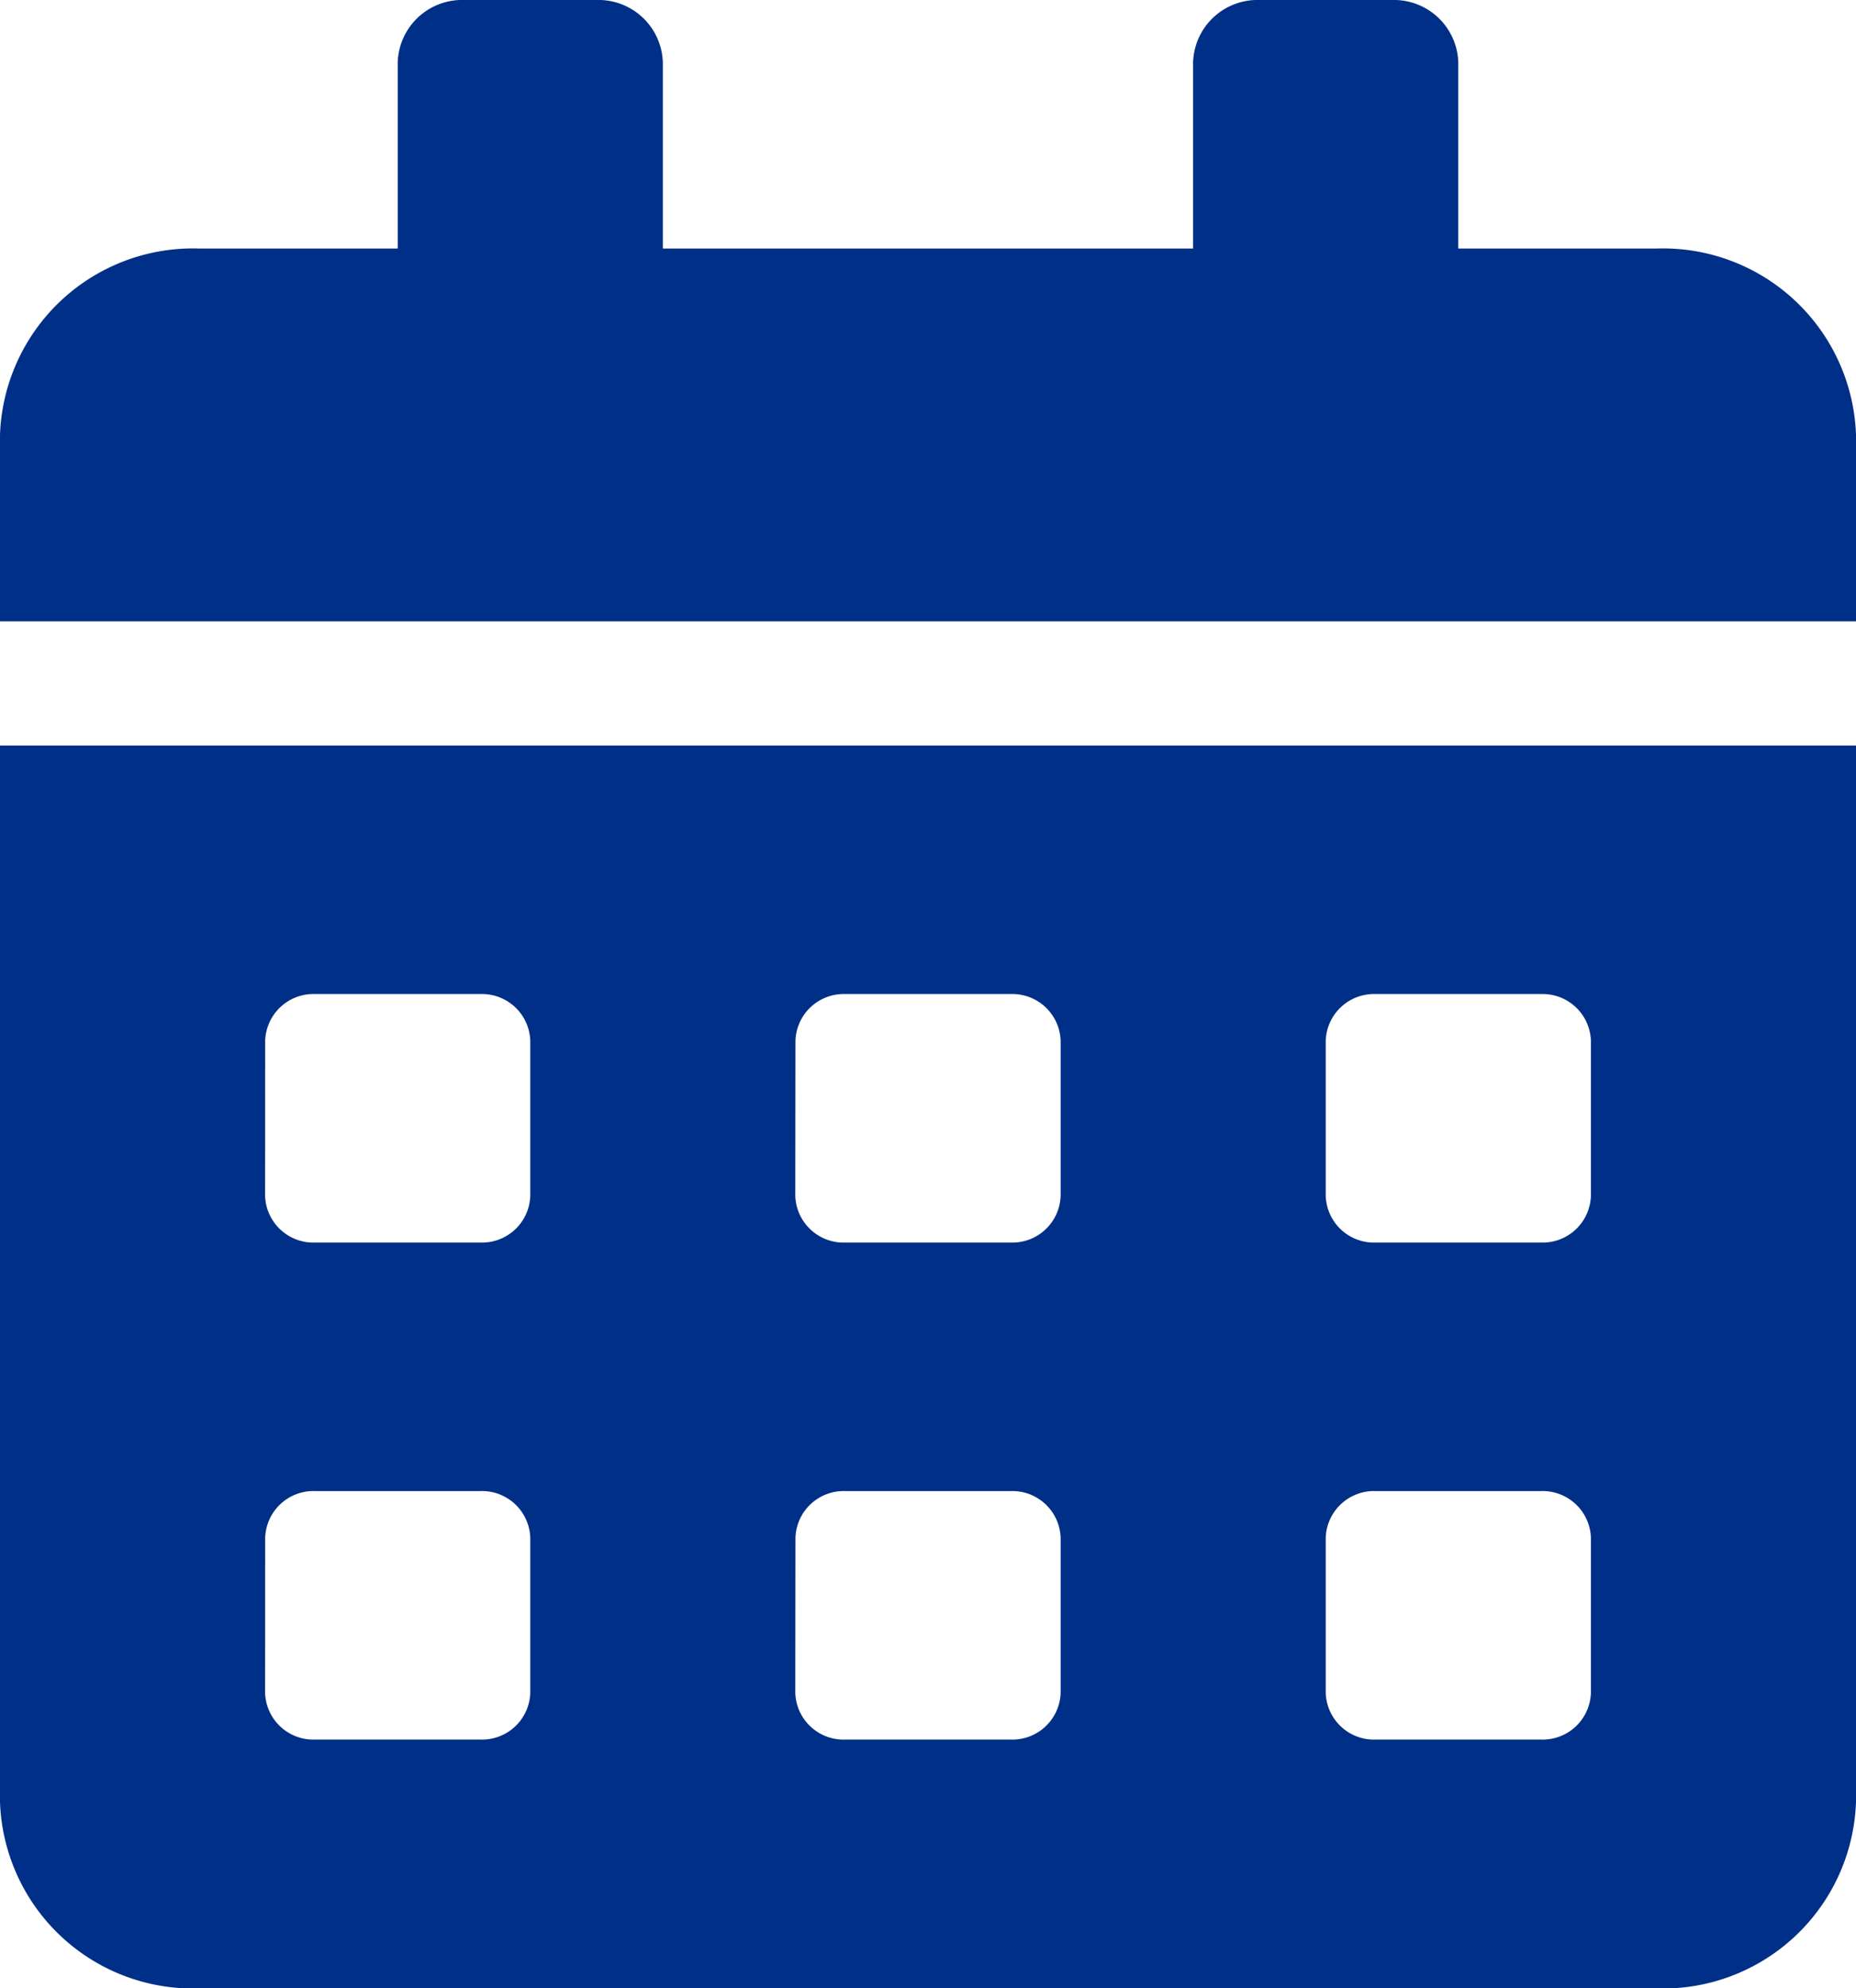 <svg id="Icon_awesome-calendar-alt" data-name="Icon awesome-calendar-alt" xmlns="http://www.w3.org/2000/svg" width="23.062" height="24.697" viewBox="0 0 23.062 24.697">
  <path id="Icon_awesome-calendar-alt-2" data-name="Icon awesome-calendar-alt" d="M0,22.381A2.4,2.4,0,0,0,2.471,24.7h18.12a2.4,2.4,0,0,0,2.471-2.315V9.261H0Zm16.473-9.454a.6.6,0,0,1,.618-.579H19.15a.6.6,0,0,1,.618.579v1.929a.6.6,0,0,1-.618.579H17.091a.6.6,0,0,1-.618-.579Zm0,6.174a.6.6,0,0,1,.618-.579H19.15a.6.6,0,0,1,.618.579v1.929a.6.6,0,0,1-.618.579H17.091a.6.6,0,0,1-.618-.579ZM9.884,12.927a.6.6,0,0,1,.618-.579h2.059a.6.6,0,0,1,.618.579v1.929a.6.6,0,0,1-.618.579H10.5a.6.6,0,0,1-.618-.579Zm0,6.174a.6.6,0,0,1,.618-.579h2.059a.6.6,0,0,1,.618.579v1.929a.6.6,0,0,1-.618.579H10.5a.6.6,0,0,1-.618-.579ZM3.295,12.927a.6.6,0,0,1,.618-.579H5.971a.6.6,0,0,1,.618.579v1.929a.6.6,0,0,1-.618.579H3.912a.6.6,0,0,1-.618-.579Zm0,6.174a.6.6,0,0,1,.618-.579H5.971a.6.6,0,0,1,.618.579v1.929a.6.6,0,0,1-.618.579H3.912a.6.6,0,0,1-.618-.579Zm17.3-16.014H18.12V.772A.8.8,0,0,0,17.3,0H15.649a.8.8,0,0,0-.824.772V3.087H8.236V.772A.8.8,0,0,0,7.413,0H5.766a.8.8,0,0,0-.824.772V3.087H2.471A2.4,2.4,0,0,0,0,5.4V7.718H23.062V5.4A2.4,2.4,0,0,0,20.591,3.087Z" fill="#002f87"/>
</svg>
